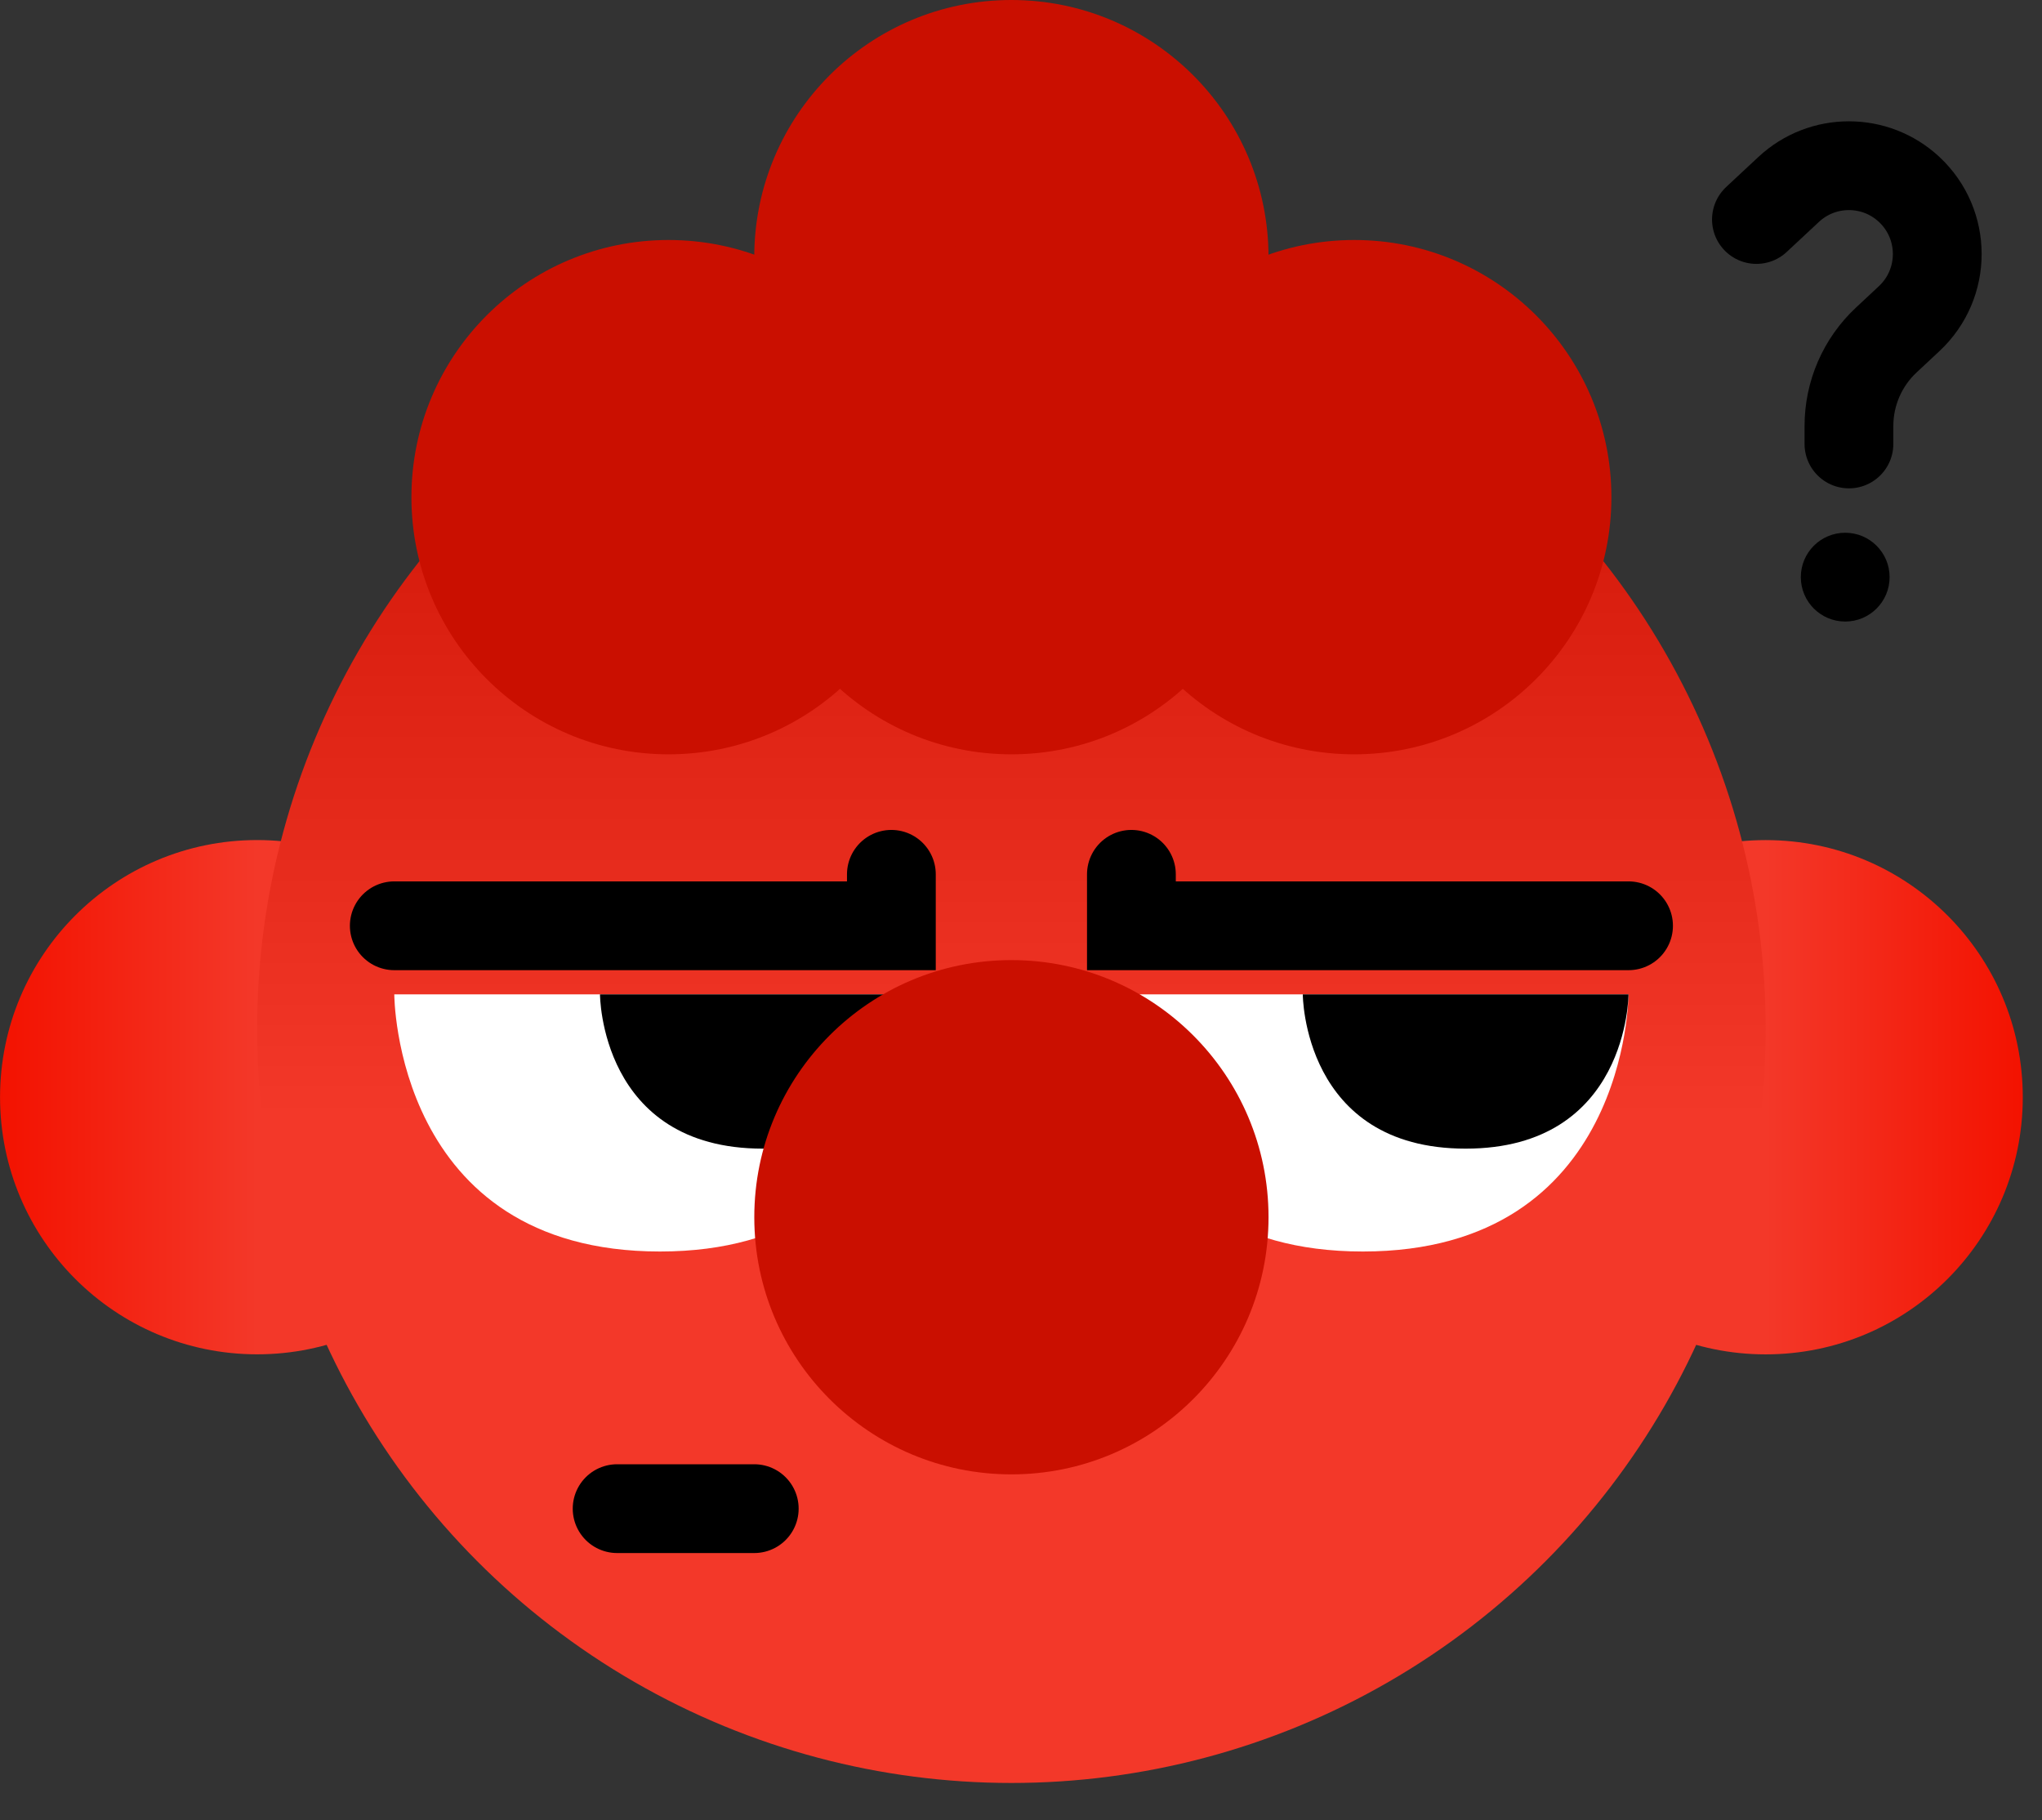 <svg width="46" height="41" viewBox="0 0 46 41" fill="none" xmlns="http://www.w3.org/2000/svg">
<rect x="0" y="0" width="46" height="41" fill="#333333" stroke="none"/>
<circle cx="39.775" cy="24.715" r="5.792" fill="url(#paint0_linear_1022_582)"/>
<circle cx="5.792" cy="5.792" r="5.792" transform="matrix(-1 0 0 1 11.585 18.922)" fill="url(#paint1_linear_1022_582)"/>
<circle cx="22.784" cy="23.17" r="16.991" fill="url(#paint2_linear_1022_582)"/>
<path d="M30.7 28.19C24.715 28.19 24.715 22.398 24.715 22.398H36.685C36.685 22.398 36.685 28.19 30.7 28.19Z" fill="white"/>
<path d="M33.017 25.873C29.348 25.873 29.348 22.398 29.348 22.398H36.685C36.685 22.398 36.685 25.873 33.017 25.873Z" fill="black"/>
<path d="M14.867 28.19C8.882 28.19 8.882 22.398 8.882 22.398H20.853C20.853 22.398 20.853 28.19 14.867 28.19Z" fill="white"/>
<path d="M17.184 25.873C13.516 25.873 13.516 22.398 13.516 22.398H20.853C20.853 22.398 20.853 25.873 17.184 25.873Z" fill="black"/>
<circle cx="22.784" cy="27.418" r="5.792" fill="#CA0F00"/>
<path d="M25.487 19.694V20.853H36.686" stroke="black" stroke-width="2" stroke-linecap="round"/>
<path d="M20.08 19.694V20.853H8.882" stroke="black" stroke-width="2" stroke-linecap="round"/>
<path d="M13.902 33.982H16.991" stroke="black" stroke-width="2" stroke-linecap="round"/>
<path d="M28.576 5.792C28.576 8.992 25.983 11.585 22.784 11.585C19.585 11.585 16.991 8.992 16.991 5.792C16.991 2.593 19.585 0 22.784 0C25.983 0 28.576 2.593 28.576 5.792Z" fill="#CA0F00"/>
<path d="M20.853 11.199C20.853 14.398 18.26 16.991 15.06 16.991C11.861 16.991 9.268 14.398 9.268 11.199C9.268 8 11.861 5.406 15.06 5.406C18.26 5.406 20.853 8 20.853 11.199Z" fill="#CA0F00"/>
<path d="M36.3 11.199C36.3 14.398 33.706 16.991 30.507 16.991C27.308 16.991 24.715 14.398 24.715 11.199C24.715 8 27.308 5.406 30.507 5.406C33.706 5.406 36.3 8 36.3 11.199Z" fill="#CA0F00"/>
<path d="M28.576 11.199C28.576 14.398 25.983 16.991 22.784 16.991C19.585 16.991 16.991 14.398 16.991 11.199C16.991 8 19.585 5.406 22.784 5.406C25.983 5.406 28.576 8 28.576 11.199Z" fill="#CA0F00"/>
<path d="M39.567 4.944L40.293 4.267C41.057 3.554 42.244 3.554 43.008 4.267V4.267C43.851 5.054 43.851 6.39 43.008 7.177L42.492 7.659C41.955 8.16 41.651 8.861 41.651 9.596V10" stroke="black" stroke-width="2" stroke-linecap="round"/>
<circle cx="41.567" cy="13" r="1" fill="black"/>
<defs>
<linearGradient id="paint0_linear_1022_582" x1="39.775" y1="24.715" x2="45.567" y2="24.715" gradientUnits="userSpaceOnUse">
<stop stop-color="#F33829"/>
<stop offset="1" stop-color="#F31200"/>
</linearGradient>
<linearGradient id="paint1_linear_1022_582" x1="5.792" y1="5.792" x2="11.585" y2="5.792" gradientUnits="userSpaceOnUse">
<stop stop-color="#F33829"/>
<stop offset="1" stop-color="#F31200"/>
</linearGradient>
<linearGradient id="paint2_linear_1022_582" x1="22.784" y1="6.179" x2="22.784" y2="40.161" gradientUnits="userSpaceOnUse">
<stop stop-color="#CA0F00"/>
<stop offset="0.559" stop-color="#F33829"/>
</linearGradient>
</defs>
</svg>
